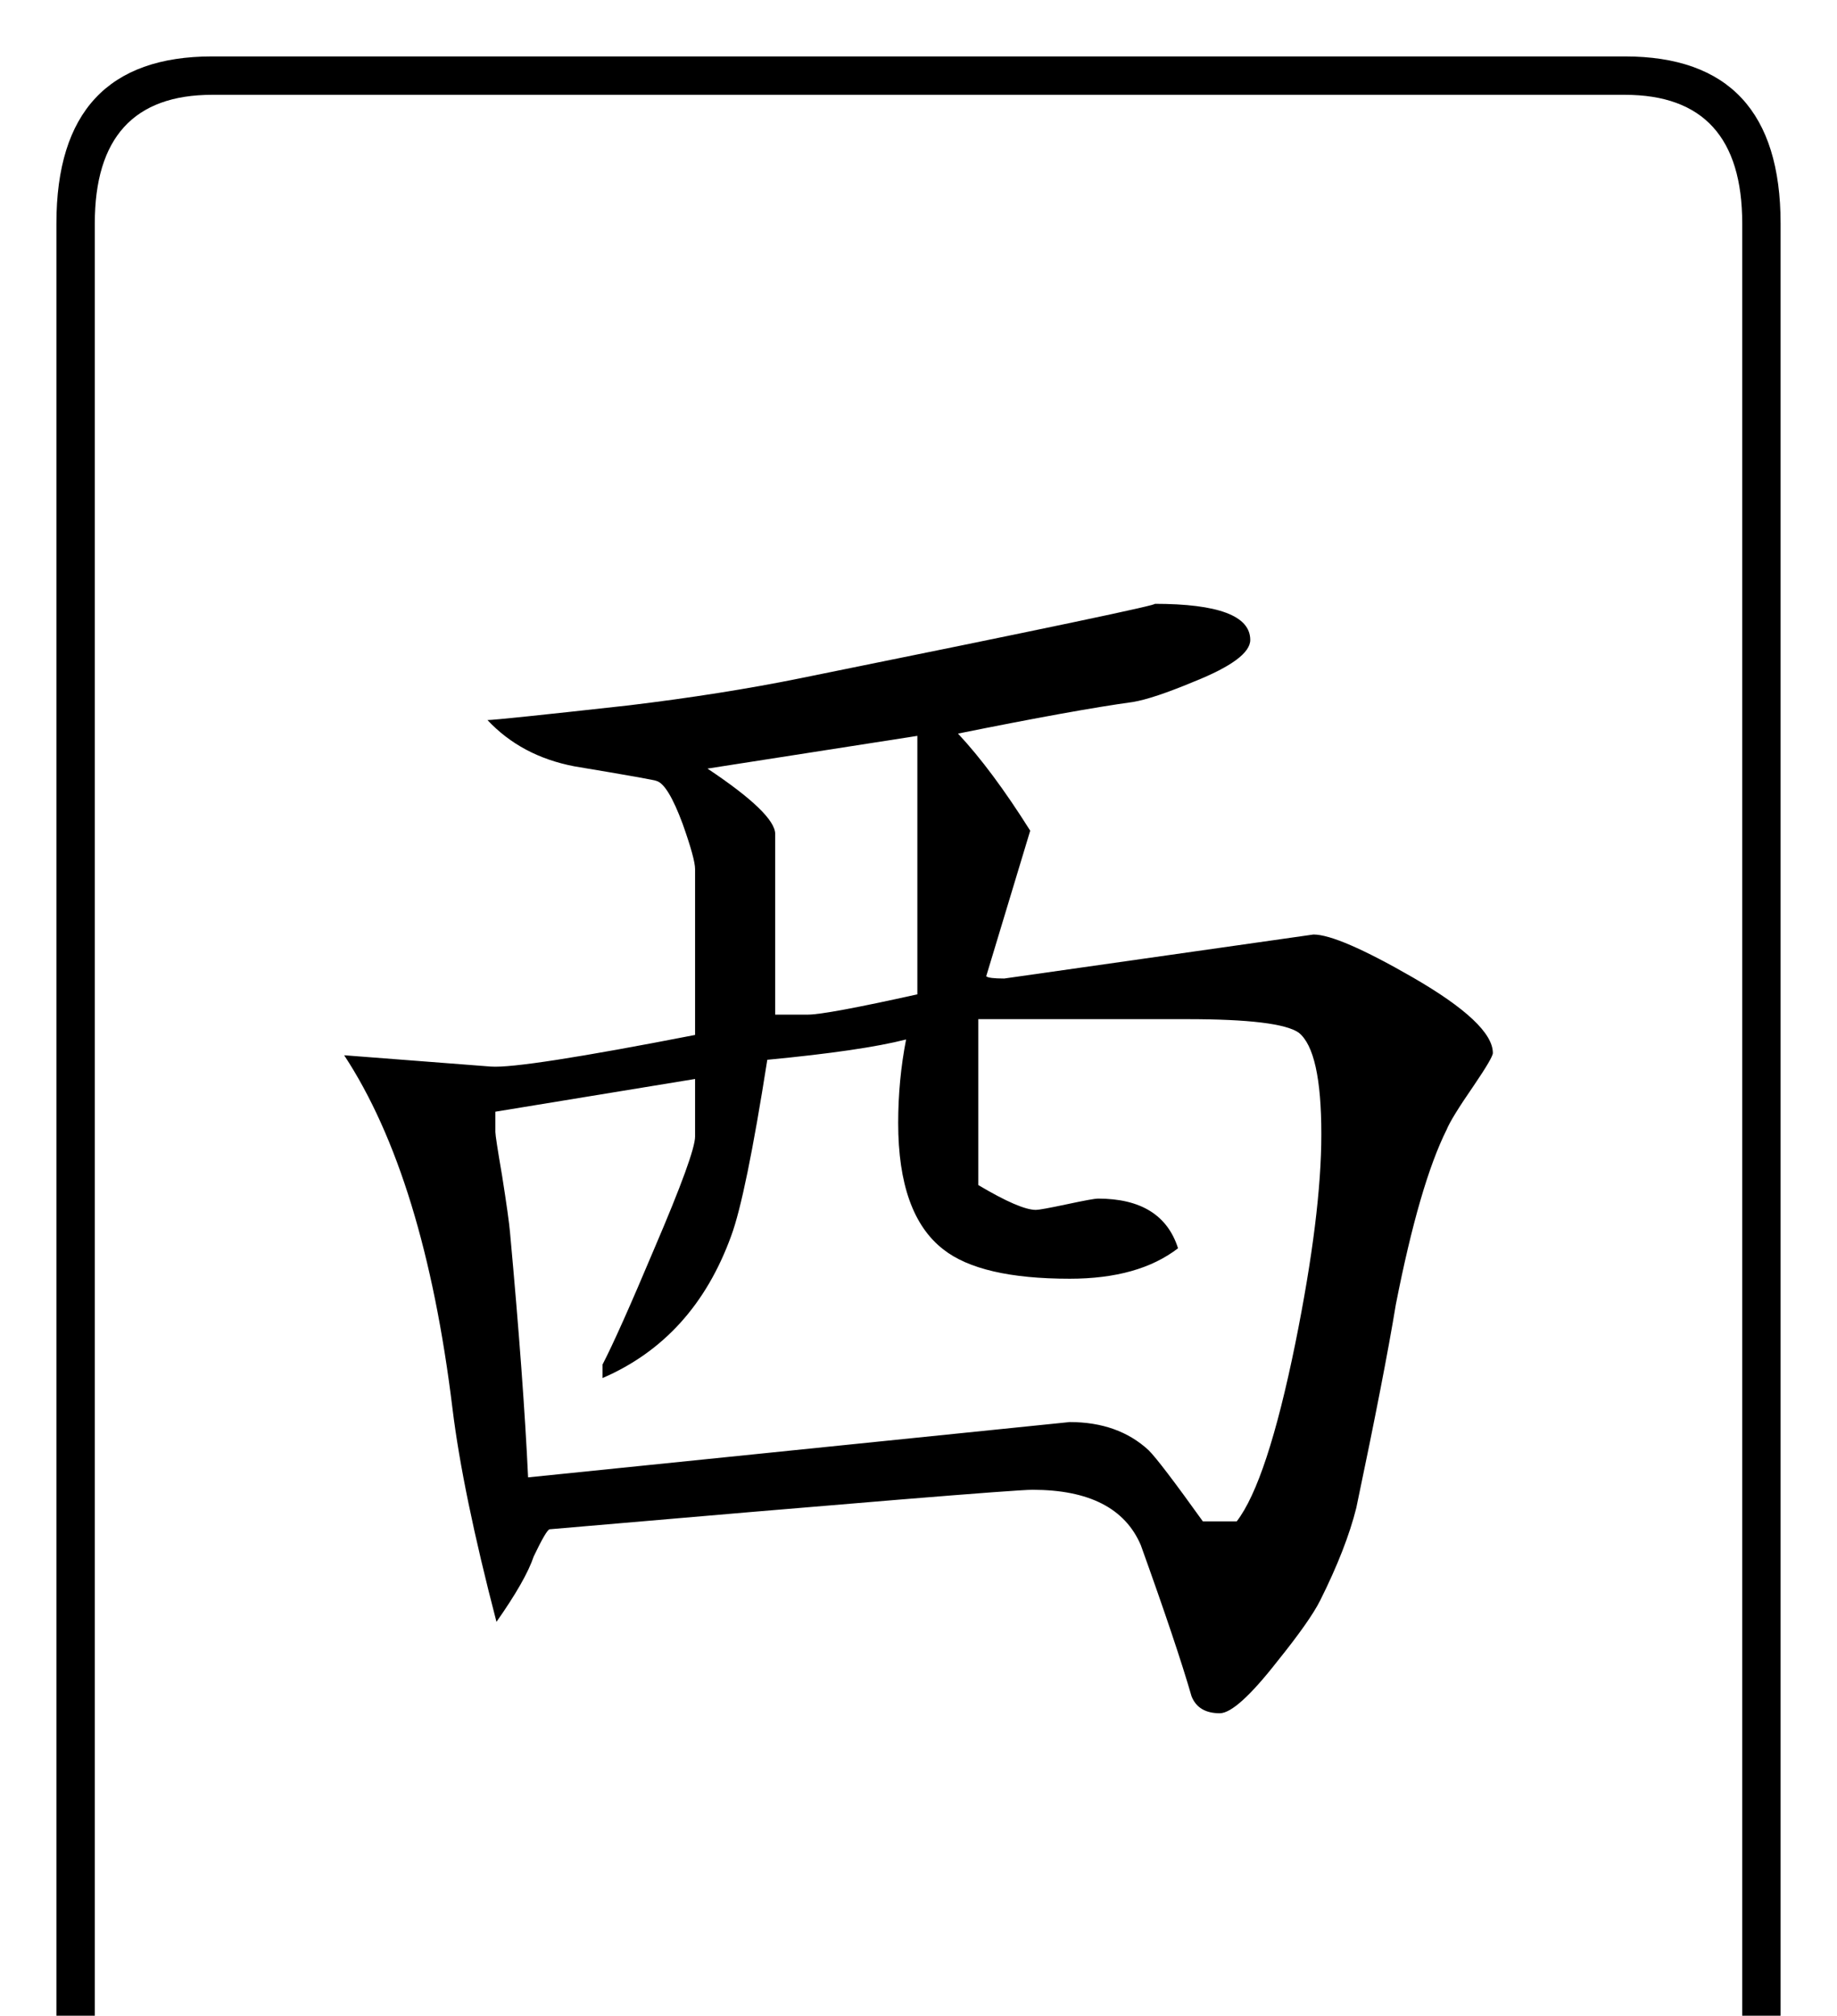 <?xml version="1.0" encoding="utf-8"?>
<!DOCTYPE svg PUBLIC "-//W3C//DTD SVG 1.0//EN" "http://www.w3.org/TR/2001/REC-SVG-20010904/DTD/svg10.dtd">

<svg version="1.0" 
	id="glyph_🀂" 
	xmlns="http://www.w3.org/2000/svg" 
	xmlns:xlink="http://www.w3.org/1999/xlink"
	x="0px"
	y="0px"
	width="79.492px" 
	height="87.207px">
<g id="🀂">
<path style="fill:#000000;stroke-width:0px" d="M77.051 90.332 Q77.051 97.559 70.312 97.559 C49.935 97.559 24.463 97.559 9.18 97.559 Q2.441 97.559 2.441 90.332 C2.441 63.444 2.441 29.834 2.441 9.668 Q2.441 2.441 9.18 2.441 C29.557 2.441 55.029 2.441 70.312 2.441 Q77.051 2.441 77.051 9.668 C77.051 36.556 77.051 70.166 77.051 90.332 zM75.391 90.332 C75.391 70.166 75.391 29.834 75.391 9.668 Q75.391 4.102 70.312 4.102 C49.935 4.102 24.463 4.102 9.18 4.102 Q4.102 4.102 4.102 9.668 C4.102 36.556 4.102 70.166 4.102 90.332 Q4.102 95.898 9.18 95.898 C29.557 95.898 55.029 95.898 70.312 95.898 Q75.391 95.898 75.391 90.332 zM64.6 45.557 Q64.6 45.752 63.77 46.973 Q62.793 48.389 62.598 48.877 Q61.426 51.221 60.4 56.445 Q59.912 59.424 58.691 65.234 Q58.252 66.992 57.129 69.238 Q56.689 70.117 55.273 71.875 Q53.516 74.121 52.783 74.121 Q51.855 74.121 51.562 73.389 Q50.928 71.191 49.365 66.846 Q48.34 64.453 44.678 64.453 Q43.555 64.453 23.779 66.162 Q23.633 66.211 23.096 67.334 Q22.754 68.359 21.484 70.166 Q20.02 64.551 19.58 60.938 Q18.359 50.928 14.893 45.654 C17.008 45.817 19.653 46.021 21.24 46.143 Q22.559 46.24 30.078 44.775 C30.078 42.383 30.078 39.392 30.078 37.598 Q30.078 37.158 29.541 35.645 Q28.906 33.936 28.418 33.789 Q28.369 33.74 24.854 33.154 Q22.559 32.715 21.094 31.152 Q21.484 31.152 27.197 30.518 Q31.25 30.029 34.619 29.346 Q50.537 26.123 49.951 26.123 Q54.102 26.123 54.102 27.686 Q54.102 28.516 51.66 29.492 Q49.902 30.225 49.023 30.371 Q46.533 30.713 41.455 31.738 Q42.92 33.301 44.58 35.938 C43.945 38.037 43.152 40.662 42.676 42.236 Q42.773 42.334 43.457 42.334 C47.917 41.699 53.491 40.906 56.836 40.43 Q57.91 40.43 61.133 42.285 Q64.6 44.287 64.6 45.557 zM39.697 43.018 C39.697 40.222 39.697 34.631 39.697 31.836 C37.427 32.19 32.886 32.898 30.615 33.252 Q33.545 35.205 33.545 36.084 C33.545 38.688 33.545 41.943 33.545 43.896 C33.899 43.896 34.607 43.896 34.961 43.896 Q35.742 43.896 39.697 43.018 zM57.178 49.072 Q57.178 45.459 56.201 44.678 Q55.371 44.092 51.367 44.092 C48.356 44.092 44.592 44.092 42.334 44.092 C42.334 45.886 42.334 49.475 42.334 51.27 Q44.141 52.344 44.824 52.344 Q45.02 52.344 46.167 52.1 Q47.314 51.855 47.51 51.855 Q50.293 51.855 50.977 54.004 Q49.268 55.322 46.289 55.322 Q42.432 55.322 40.82 54.053 Q38.867 52.539 38.867 48.584 Q38.867 46.729 39.209 44.971 Q37.305 45.459 33.203 45.85 Q32.275 51.758 31.641 53.467 Q30.029 57.91 26.074 59.619 C26.074 59.424 26.074 59.18 26.074 59.033 Q26.758 57.715 28.32 54.004 Q30.078 49.902 30.078 49.17 C30.078 48.34 30.078 47.302 30.078 46.68 C27.917 47.034 23.596 47.742 21.436 48.096 C21.436 48.315 21.436 48.755 21.436 48.975 Q21.436 49.17 21.729 50.879 Q22.021 52.734 22.07 53.32 Q22.656 59.717 22.852 63.916 C30.664 63.118 40.43 62.122 46.289 61.523 Q48.389 61.523 49.707 62.744 Q50.195 63.232 52.051 65.82 C52.539 65.82 53.149 65.82 53.516 65.82 Q54.834 64.111 56.055 58.105 Q57.178 52.539 57.178 49.072 z" id="path_🀂_0" />
</g>
</svg>